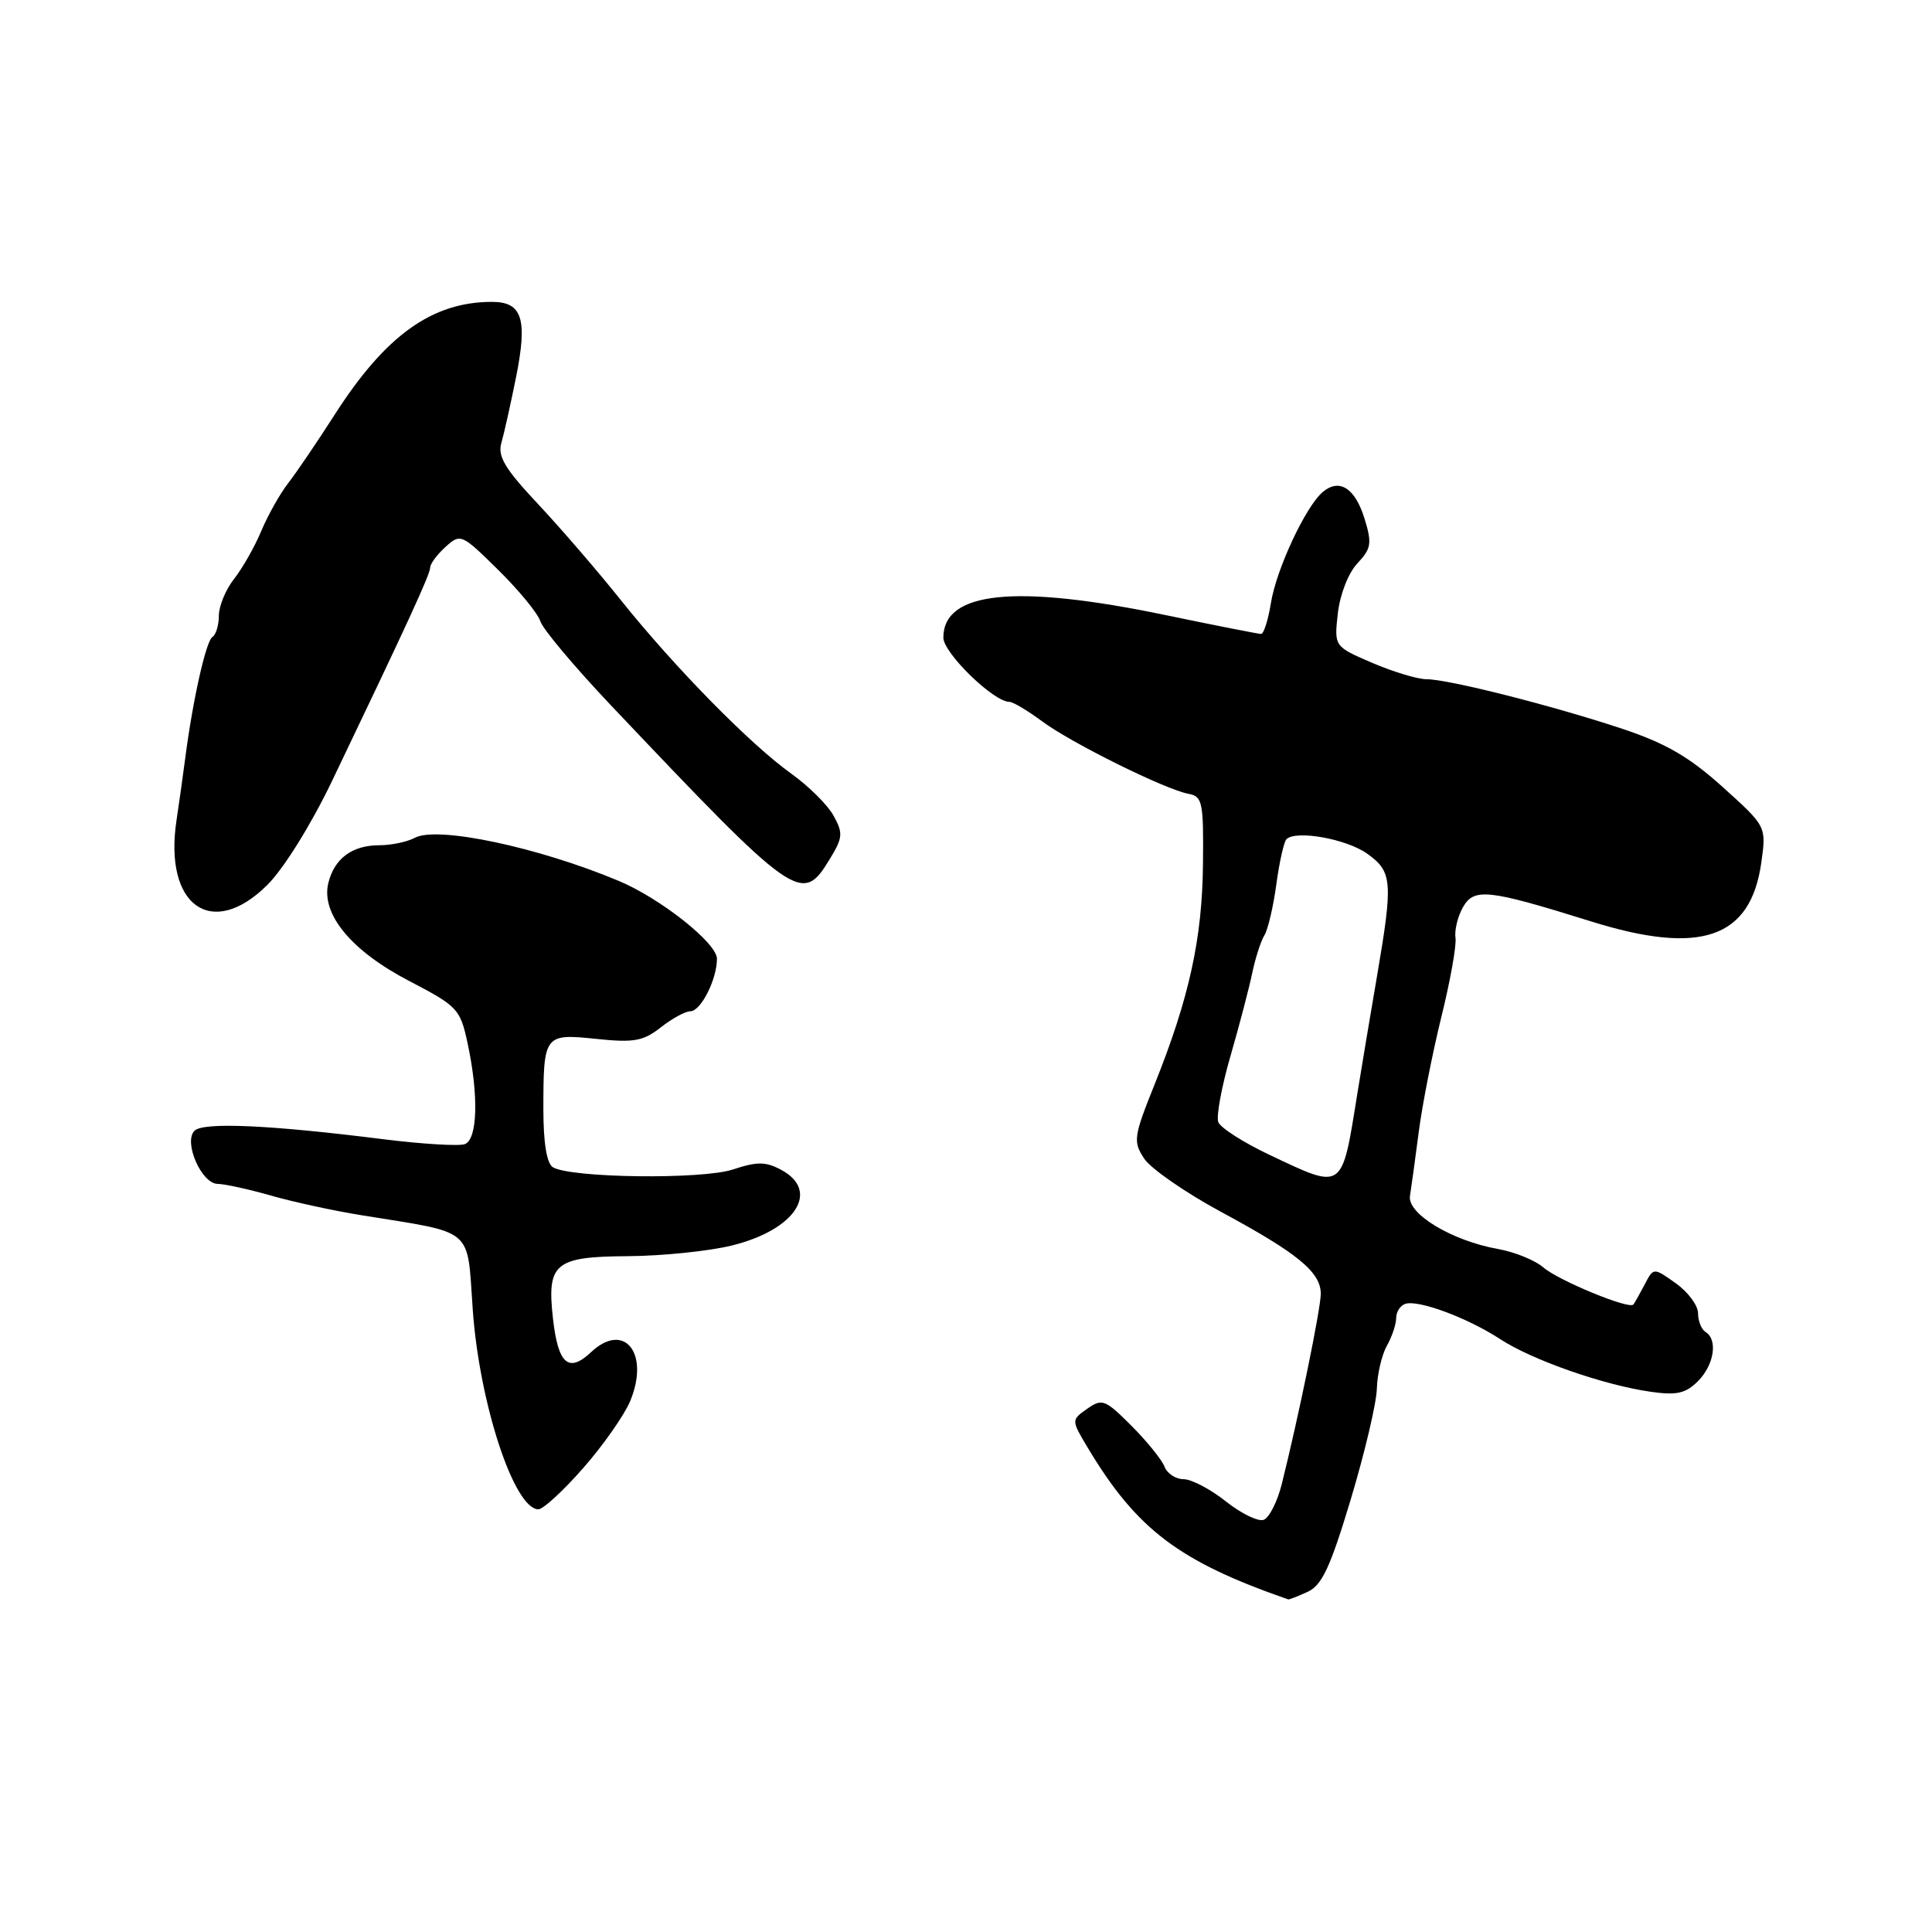 <?xml version="1.0" encoding="UTF-8" standalone="no"?>
<!DOCTYPE svg PUBLIC "-//W3C//DTD SVG 1.1//EN" "http://www.w3.org/Graphics/SVG/1.1/DTD/svg11.dtd" >
<svg xmlns="http://www.w3.org/2000/svg" xmlns:xlink="http://www.w3.org/1999/xlink" version="1.1" viewBox="0 0 256 256">
 <g >
 <path fill="currentColor"
d=" M 173.26 210.93 C 175.17 210.06 176.27 207.69 178.98 198.68 C 180.83 192.53 182.39 185.93 182.44 184.00 C 182.50 182.07 183.09 179.52 183.77 178.32 C 184.45 177.11 185.00 175.46 185.00 174.65 C 185.00 173.83 185.54 172.99 186.20 172.77 C 187.93 172.19 194.46 174.62 198.78 177.44 C 203.03 180.22 212.50 183.53 218.74 184.42 C 222.17 184.91 223.36 184.64 224.99 183.01 C 227.13 180.87 227.65 177.52 226.00 176.50 C 225.45 176.16 225.00 175.04 225.00 174.01 C 225.00 172.98 223.67 171.19 222.05 170.04 C 219.10 167.94 219.10 167.94 217.92 170.22 C 217.26 171.47 216.59 172.66 216.43 172.86 C 215.85 173.53 206.50 169.67 204.50 167.94 C 203.40 166.99 200.70 165.89 198.50 165.50 C 192.38 164.41 186.43 160.82 186.83 158.46 C 187.00 157.38 187.53 153.57 187.99 150.00 C 188.45 146.43 189.80 139.58 190.98 134.78 C 192.17 129.98 193.01 125.26 192.86 124.28 C 192.71 123.30 193.14 121.50 193.81 120.28 C 195.29 117.61 197.08 117.80 210.82 122.09 C 225.38 126.64 231.99 124.34 233.39 114.25 C 234.05 109.50 234.05 109.50 228.27 104.29 C 223.85 100.30 220.74 98.50 215.00 96.58 C 205.77 93.51 191.91 90.00 189.02 90.00 C 187.84 90.00 184.60 89.02 181.82 87.83 C 176.78 85.66 176.78 85.66 177.27 81.27 C 177.56 78.75 178.66 75.93 179.86 74.65 C 181.70 72.69 181.81 72.00 180.82 68.76 C 179.57 64.69 177.50 63.34 175.30 65.17 C 173.03 67.05 169.12 75.41 168.40 79.92 C 168.04 82.16 167.45 84.00 167.10 84.00 C 166.75 84.00 161.07 82.88 154.48 81.51 C 134.59 77.37 125.00 78.34 125.00 84.49 C 125.00 86.52 131.65 93.00 133.75 93.00 C 134.22 93.00 136.16 94.15 138.06 95.56 C 141.91 98.43 154.42 104.63 157.50 105.19 C 159.33 105.52 159.49 106.30 159.40 114.53 C 159.30 124.38 157.57 132.26 153.01 143.64 C 150.20 150.64 150.12 151.25 151.61 153.52 C 152.48 154.85 157.09 158.04 161.85 160.61 C 171.94 166.05 175.00 168.56 175.01 171.42 C 175.01 173.40 172.08 187.70 169.83 196.69 C 169.25 198.99 168.18 201.10 167.45 201.38 C 166.73 201.66 164.47 200.56 162.43 198.94 C 160.39 197.32 157.87 196.00 156.83 196.00 C 155.79 196.00 154.65 195.25 154.30 194.33 C 153.94 193.41 151.97 190.97 149.92 188.92 C 146.43 185.43 146.04 185.28 144.06 186.67 C 141.94 188.16 141.94 188.16 144.13 191.83 C 150.63 202.67 156.22 206.90 170.70 211.93 C 170.81 211.97 171.97 211.52 173.26 210.93 Z  M 77.29 194.51 C 79.93 191.51 82.71 187.53 83.49 185.68 C 86.14 179.34 82.73 175.03 78.33 179.16 C 75.33 181.98 73.95 180.76 73.27 174.71 C 72.45 167.39 73.50 166.51 83.18 166.45 C 87.76 166.42 93.97 165.78 97.00 165.03 C 105.40 162.96 108.74 157.81 103.51 155.01 C 101.46 153.91 100.33 153.90 97.12 154.96 C 93.01 156.32 75.58 156.09 73.25 154.66 C 72.45 154.16 72.00 151.43 72.00 147.02 C 72.00 137.08 72.11 136.94 79.02 137.66 C 84.01 138.18 85.23 137.96 87.56 136.13 C 89.05 134.96 90.81 134.00 91.47 134.00 C 92.86 134.00 95.00 129.78 95.00 127.04 C 95.00 124.97 87.55 119.06 82.00 116.73 C 71.32 112.25 57.95 109.42 54.97 111.01 C 53.96 111.56 51.84 112.00 50.26 112.00 C 46.66 112.00 44.29 113.76 43.50 117.03 C 42.52 121.12 46.55 126.00 54.23 129.99 C 60.67 133.35 60.98 133.68 61.97 138.29 C 63.44 145.16 63.28 150.95 61.60 151.60 C 60.84 151.89 56.00 151.60 50.85 150.96 C 35.80 149.06 26.94 148.66 25.77 149.83 C 24.28 151.32 26.70 156.86 28.84 156.87 C 29.75 156.88 32.92 157.57 35.87 158.41 C 38.82 159.26 44.22 160.43 47.87 161.02 C 63.02 163.47 61.86 162.49 62.64 173.50 C 63.51 185.95 68.14 200.02 71.35 199.99 C 71.98 199.98 74.66 197.52 77.29 194.51 Z  M 35.43 117.25 C 37.60 115.09 41.22 109.27 43.99 103.50 C 53.95 82.71 57.00 76.09 57.00 75.21 C 57.00 74.72 57.91 73.48 59.03 72.47 C 61.02 70.67 61.15 70.72 66.03 75.53 C 68.76 78.22 71.27 81.28 71.60 82.32 C 71.93 83.37 76.10 88.33 80.85 93.35 C 105.54 119.41 106.26 119.91 109.95 113.83 C 111.68 111.00 111.73 110.40 110.45 108.08 C 109.67 106.66 107.14 104.15 104.83 102.50 C 99.41 98.63 89.36 88.39 82.25 79.50 C 79.18 75.65 74.21 69.90 71.22 66.71 C 66.92 62.13 65.92 60.46 66.43 58.71 C 66.78 57.50 67.67 53.52 68.40 49.88 C 69.92 42.25 69.19 40.00 65.19 40.00 C 57.27 40.00 51.10 44.42 44.39 54.88 C 42.06 58.52 39.26 62.64 38.18 64.03 C 37.10 65.42 35.50 68.26 34.63 70.34 C 33.76 72.42 32.14 75.28 31.03 76.69 C 29.91 78.11 29.00 80.31 29.00 81.58 C 29.00 82.84 28.61 84.12 28.14 84.41 C 27.30 84.94 25.54 92.75 24.54 100.50 C 24.25 102.70 23.74 106.39 23.39 108.69 C 21.67 120.02 28.08 124.58 35.43 117.25 Z  M 168.23 153.03 C 164.78 151.40 161.73 149.45 161.43 148.69 C 161.14 147.93 161.87 143.98 163.05 139.91 C 164.23 135.83 165.52 130.89 165.93 128.92 C 166.34 126.96 167.06 124.72 167.53 123.95 C 168.01 123.18 168.72 120.13 169.12 117.18 C 169.52 114.23 170.13 111.54 170.46 111.20 C 171.71 109.96 178.40 111.15 181.15 113.11 C 184.50 115.50 184.61 116.78 182.45 129.41 C 181.59 134.41 180.42 141.43 179.84 145.00 C 177.77 157.89 178.07 157.69 168.23 153.03 Z "/>
</g>
</svg>